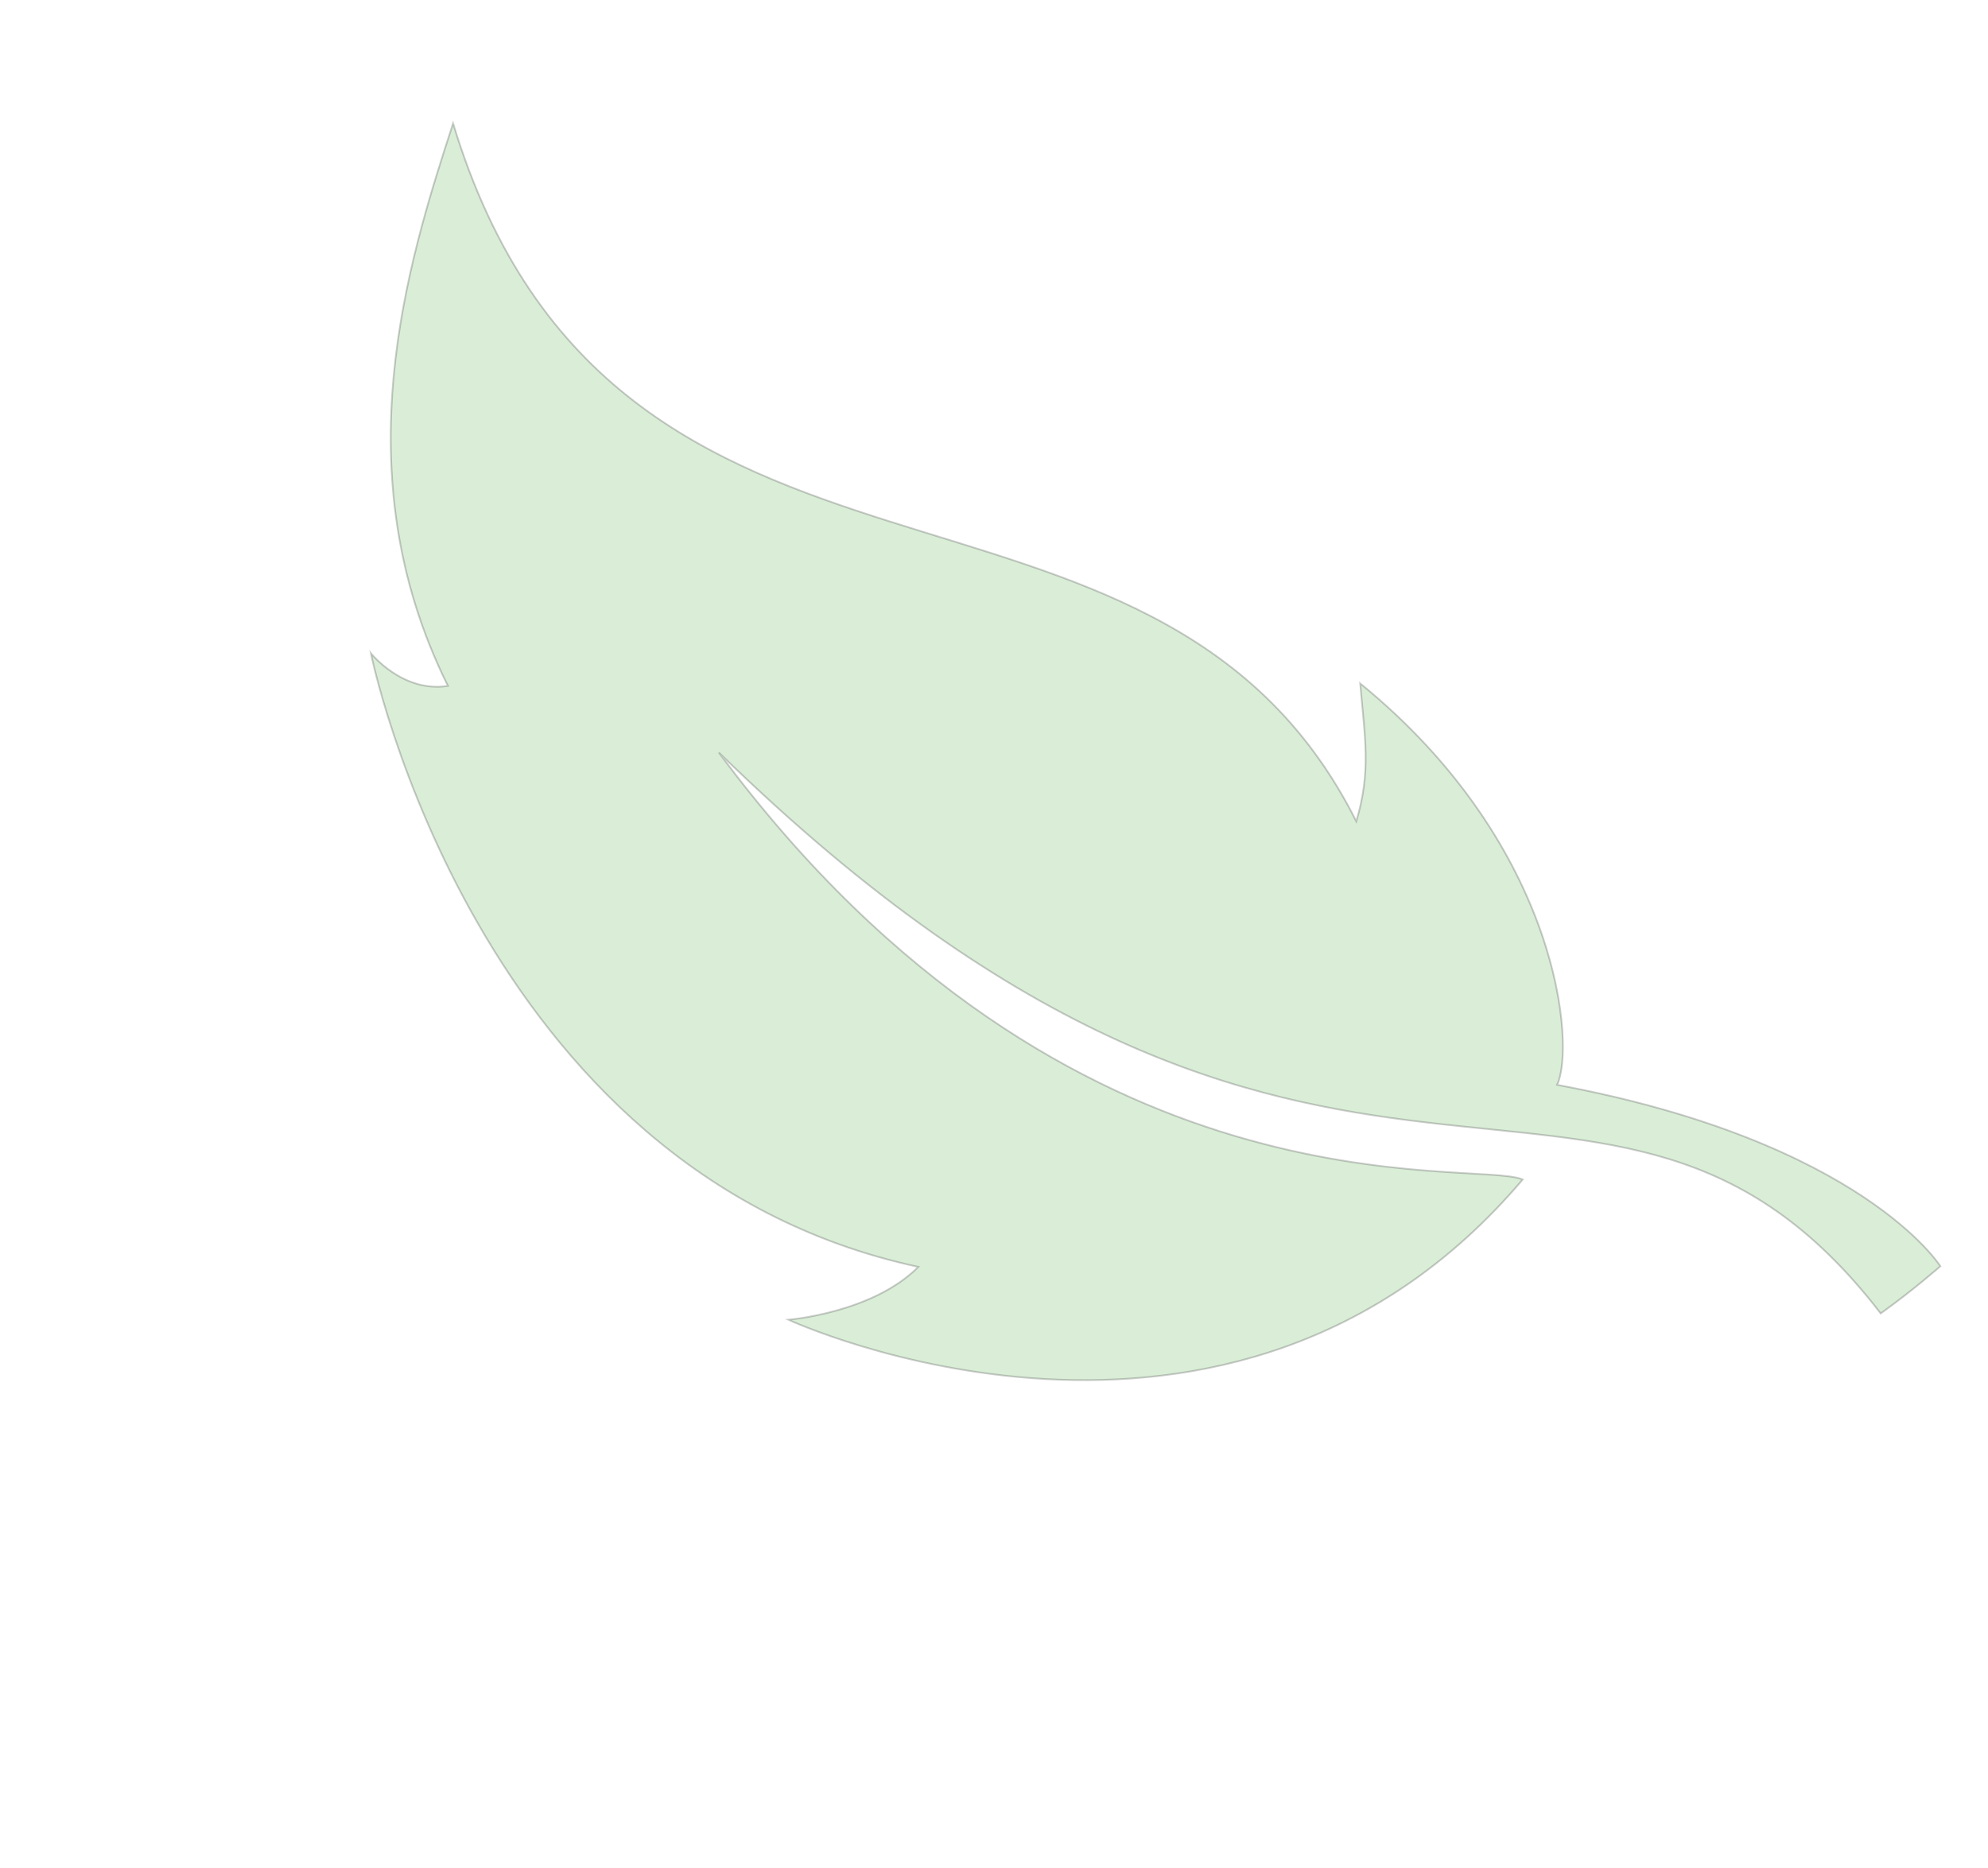 <svg width="1146" height="1077" viewBox="0 0 1146 1077" fill="none" xmlns="http://www.w3.org/2000/svg">
<g clip-path="url(#clip0)">
<path opacity="0.2" d="M1084.15 757.108C1103.37 743.336 1118.54 729.893 1118.54 729.893C1118.54 729.893 1073.68 658.087 897.596 625.336C908.017 604.125 900.217 488.586 784.105 393.958C786.862 426.347 790.44 444.399 781.853 473.469C665.015 240.474 354.721 379.49 261.18 71.105C235.33 150.622 196.728 271.921 258.214 395.381C232.062 399.515 213.792 376.526 213.792 376.526C213.792 376.526 273.899 675.366 529.354 730.276C503.071 756.842 454.472 760.74 454.472 760.74C454.472 760.74 709.188 878.894 877.779 679.912C850.246 667.856 617.072 706.938 414.398 433.8C765.717 776.534 925.985 551.732 1084.15 757.108Z" fill="#44A63B" stroke="black" stroke-miterlimit="10"/>
</g>
<defs>
<clipPath id="clip0">
<rect width="1081.62" height="494.49" fill="white" transform="translate(320.017 0.006) rotate(40.273)"/>
</clipPath>
</defs>
</svg>
